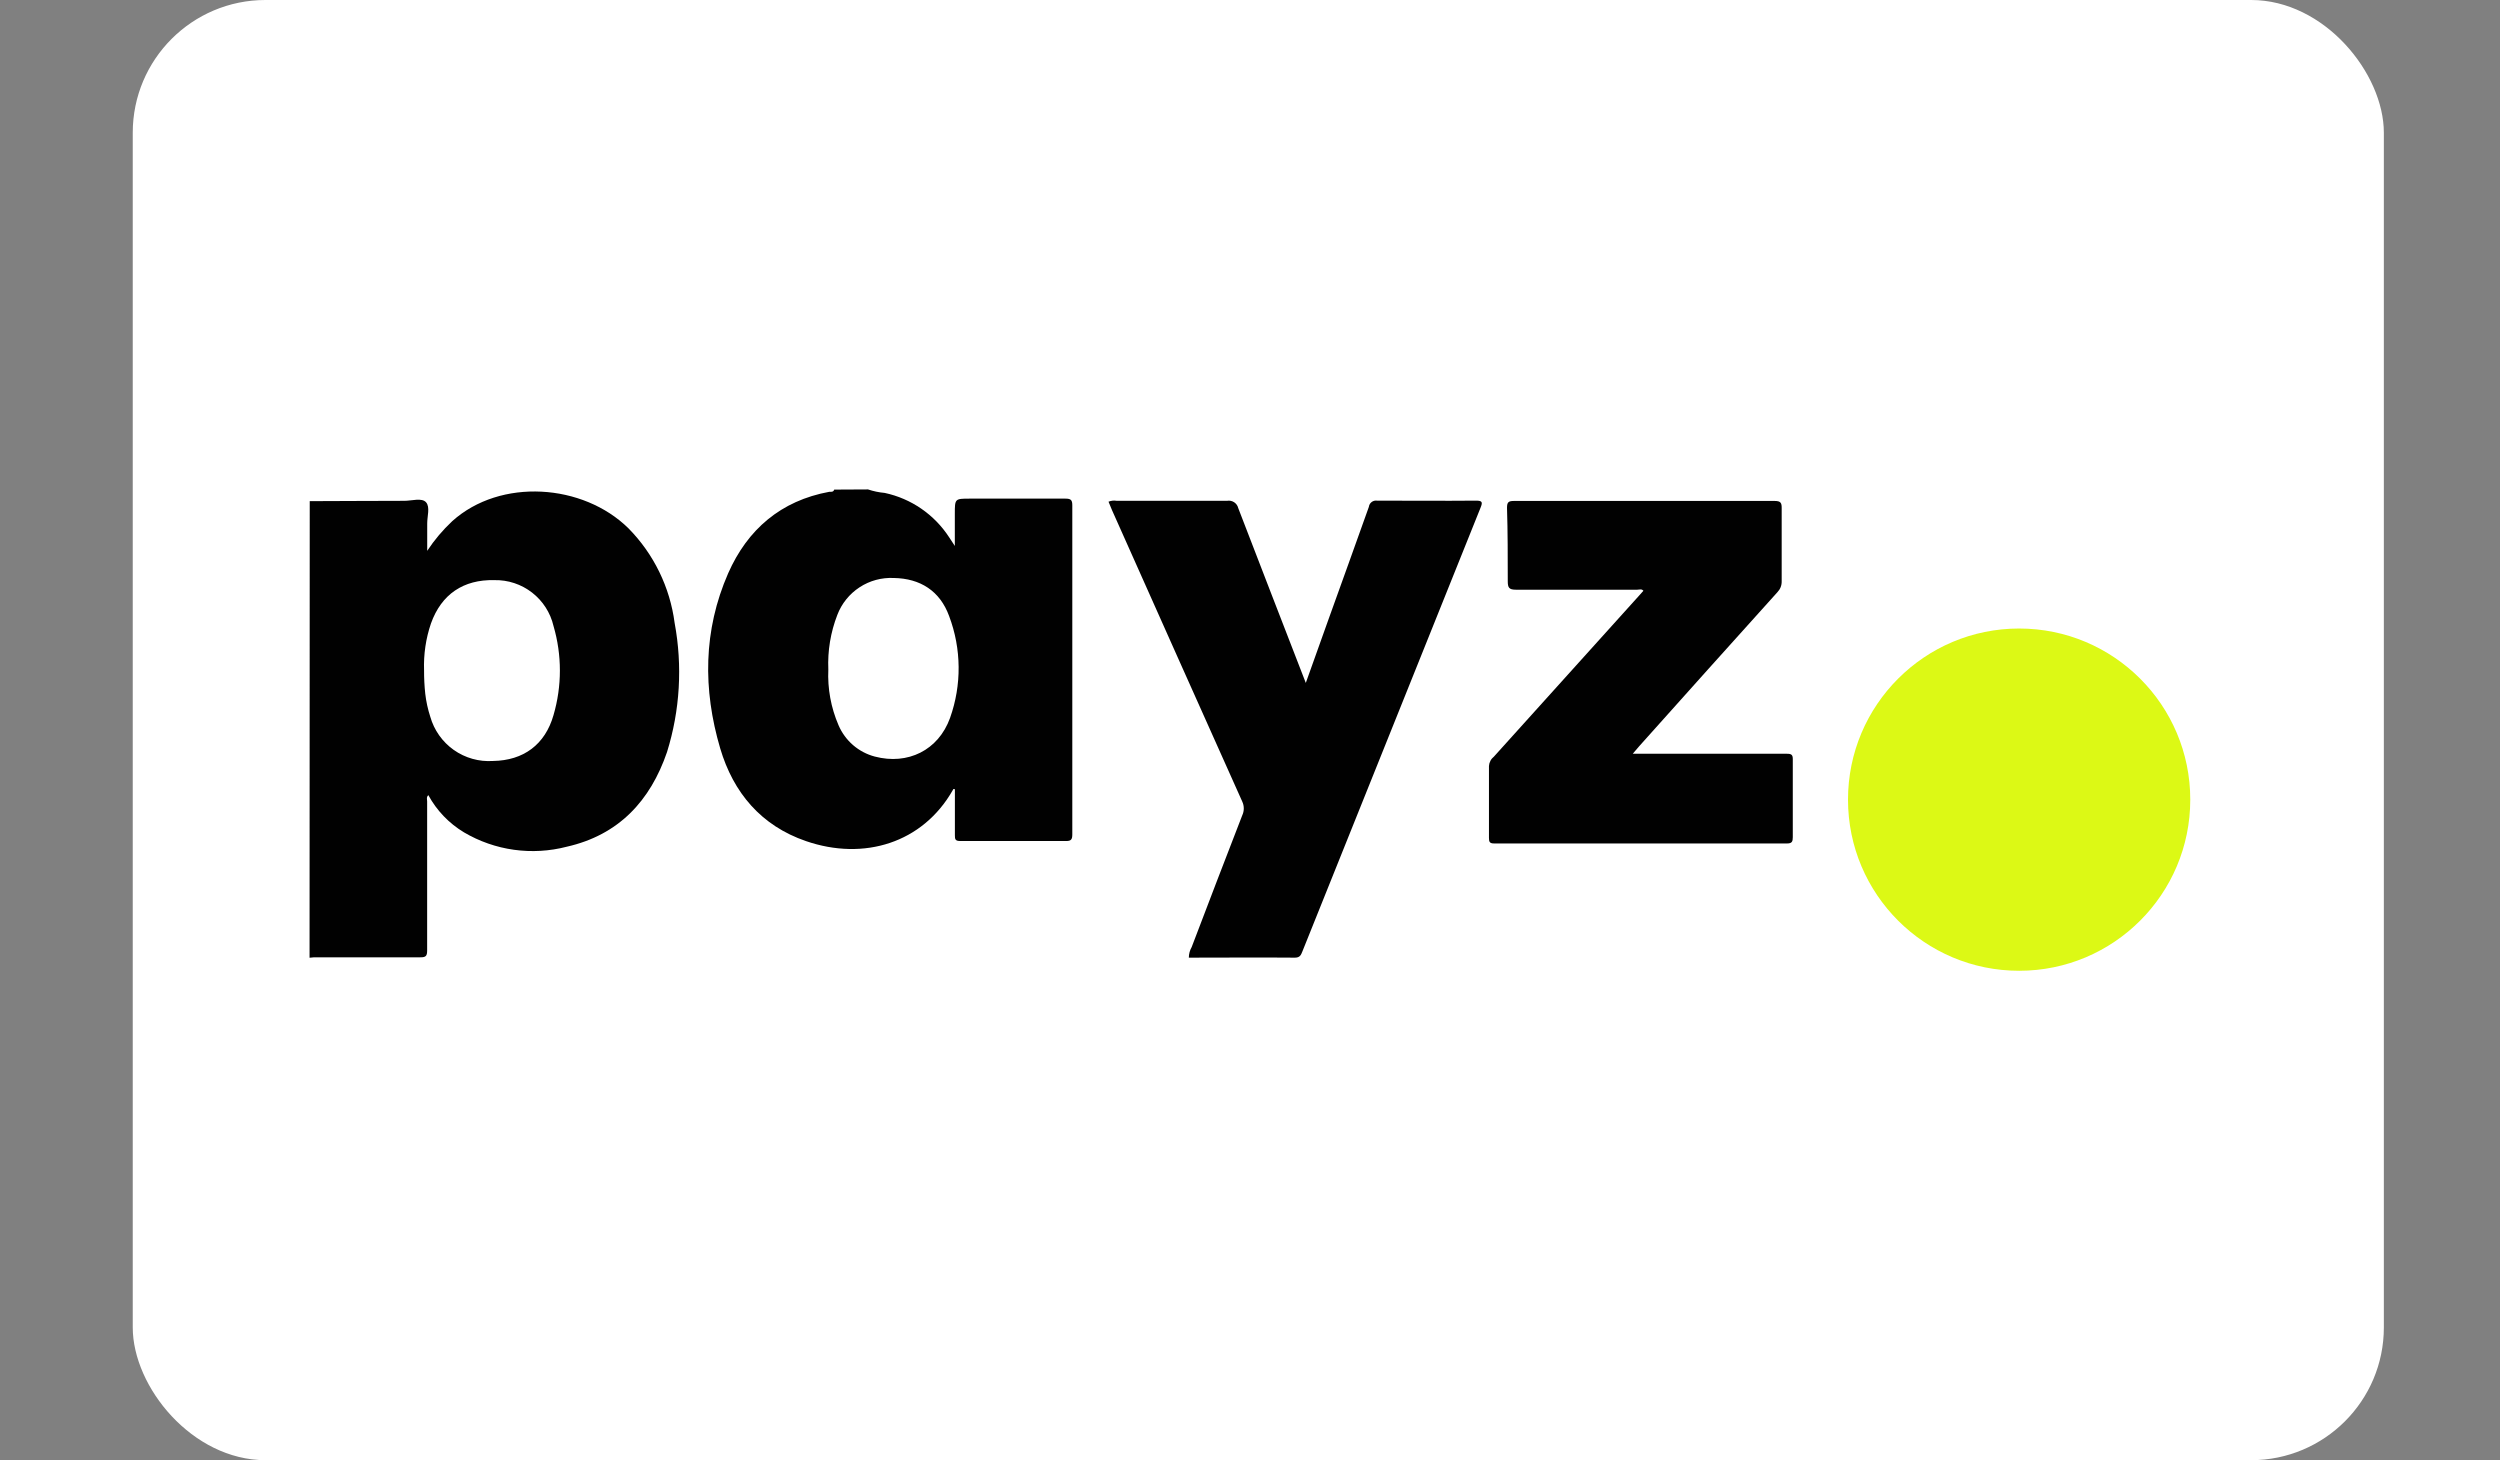 <svg width="113" height="66" viewBox="0 0 113 66" fill="none" xmlns="http://www.w3.org/2000/svg">
<rect x="0" y="0" width="113" height="66" fill="#808080" stroke="none"/>
<rect x="6" width="101.75" height="66" rx="6" fill="white"/>
<g clip-path="url(#clip0_440_10059)">
<g clip-path="url(#clip1_440_10059)">
<path d="M14 22.652C15.417 22.652 16.853 22.635 18.278 22.637C18.616 22.637 19.069 22.487 19.259 22.705C19.448 22.924 19.307 23.337 19.31 23.669C19.31 24.048 19.31 24.431 19.31 24.898C19.633 24.407 20.014 23.957 20.443 23.555C22.622 21.595 26.353 21.855 28.407 23.881C29.55 25.041 30.282 26.543 30.493 28.157C30.855 30.1 30.737 32.103 30.15 33.991C29.393 36.203 27.96 37.742 25.617 38.272C24.838 38.474 24.027 38.521 23.23 38.41C22.433 38.299 21.666 38.031 20.973 37.623C20.295 37.216 19.738 36.635 19.361 35.94C19.262 36.033 19.307 36.138 19.307 36.223C19.307 38.47 19.307 40.714 19.307 42.958C19.307 43.205 19.253 43.273 19.001 43.27C17.451 43.27 15.901 43.27 14.354 43.27C14.232 43.27 14.113 43.27 13.992 43.29L14 22.652ZM19.168 30.302C19.166 30.655 19.184 31.009 19.222 31.361C19.263 31.713 19.339 32.059 19.448 32.395C19.62 33.003 19.995 33.533 20.511 33.898C21.027 34.262 21.652 34.438 22.282 34.396C23.662 34.376 24.639 33.656 25.019 32.322C25.403 31.007 25.403 29.61 25.019 28.296C24.879 27.696 24.537 27.163 24.05 26.785C23.564 26.408 22.963 26.209 22.347 26.222C20.945 26.188 19.95 26.862 19.48 28.179C19.247 28.862 19.142 29.581 19.168 30.302Z" fill="#010101"/>
<path d="M39.234 22.122C39.479 22.204 39.733 22.258 39.99 22.28C41.187 22.537 42.233 23.258 42.9 24.283C42.968 24.383 43.033 24.485 43.158 24.677V23.229C43.158 22.538 43.158 22.538 43.841 22.538C45.28 22.538 46.719 22.538 48.156 22.538C48.405 22.538 48.47 22.6 48.468 22.85C48.468 27.806 48.468 32.761 48.468 37.713C48.468 37.937 48.419 38.017 48.184 38.014C46.592 38.014 44.999 38.014 43.404 38.014C43.183 38.014 43.158 37.94 43.161 37.747C43.161 37.056 43.161 36.362 43.161 35.676C43.098 35.642 43.081 35.676 43.07 35.707C41.707 38.107 39.047 38.918 36.434 38.019C34.4 37.322 33.145 35.826 32.553 33.826C31.768 31.163 31.785 28.491 32.913 25.913C33.788 23.929 35.295 22.632 37.486 22.229C37.559 22.229 37.672 22.249 37.706 22.13L39.234 22.122ZM37.44 30.259C37.401 31.124 37.559 31.986 37.902 32.781C38.05 33.126 38.274 33.433 38.558 33.679C38.843 33.924 39.179 34.102 39.542 34.197C41.03 34.588 42.416 33.914 42.943 32.449C43.474 30.958 43.459 29.326 42.9 27.845C42.486 26.712 41.599 26.145 40.398 26.125C39.852 26.099 39.311 26.245 38.853 26.545C38.395 26.844 38.043 27.28 37.848 27.791C37.543 28.577 37.404 29.417 37.44 30.259Z" fill="#010101"/>
<path d="M59.022 30.868C59.382 29.854 59.71 28.933 60.042 28.012C60.651 26.312 61.269 24.612 61.872 22.912C61.877 22.869 61.891 22.828 61.912 22.79C61.934 22.752 61.962 22.719 61.997 22.693C62.031 22.667 62.07 22.647 62.112 22.636C62.154 22.625 62.197 22.623 62.24 22.629C63.733 22.629 65.227 22.643 66.72 22.629C67.003 22.629 67.02 22.702 66.924 22.94C64.236 29.627 61.551 36.315 58.869 43.003C58.806 43.156 58.764 43.286 58.532 43.286C56.939 43.272 55.344 43.286 53.735 43.286C53.736 43.117 53.781 42.952 53.865 42.805C54.621 40.816 55.382 38.832 56.149 36.855C56.195 36.757 56.219 36.65 56.219 36.542C56.219 36.433 56.195 36.327 56.149 36.229C54.182 31.841 52.222 27.454 50.267 23.068C50.21 22.937 50.159 22.807 50.105 22.677C50.224 22.628 50.353 22.614 50.479 22.637C52.139 22.637 53.8 22.637 55.46 22.637C55.572 22.616 55.688 22.639 55.783 22.701C55.878 22.764 55.945 22.86 55.97 22.971C56.968 25.57 57.979 28.171 59.022 30.868Z" fill="#010101"/>
<path d="M73.8 34.07H78.413C79.198 34.07 79.986 34.07 80.77 34.07C80.969 34.07 81.037 34.112 81.034 34.322C81.034 35.495 81.034 36.668 81.034 37.841C81.034 38.031 81 38.124 80.782 38.124C76.367 38.124 71.951 38.124 67.533 38.124C67.329 38.124 67.301 38.048 67.301 37.872C67.301 36.79 67.301 35.705 67.301 34.622C67.306 34.54 67.329 34.46 67.368 34.388C67.406 34.315 67.46 34.251 67.525 34.2L74.123 26.882L74.282 26.703C74.203 26.604 74.098 26.655 73.999 26.655C72.174 26.655 70.347 26.655 68.522 26.655C68.202 26.655 68.151 26.556 68.151 26.27C68.151 25.162 68.151 24.057 68.117 22.952C68.117 22.697 68.185 22.643 68.431 22.643C72.358 22.643 76.287 22.643 80.218 22.643C80.501 22.643 80.535 22.742 80.532 22.983C80.532 24.077 80.532 25.173 80.532 26.267C80.535 26.359 80.52 26.45 80.487 26.536C80.454 26.621 80.403 26.7 80.34 26.766C78.252 29.083 76.167 31.407 74.084 33.738C74.001 33.835 73.925 33.925 73.8 34.07Z" fill="#010101"/>
<path d="M91.265 43.879C95.537 43.879 99 40.416 99 36.144C99 31.872 95.537 28.409 91.265 28.409C86.993 28.409 83.53 31.872 83.53 36.144C83.53 40.416 86.993 43.879 91.265 43.879Z" fill="#DCF915"/>
</g>
</g>
<defs>
<clipPath id="clip0_440_10059">
<rect width="113" height="66" fill="white"/>
</clipPath>
<clipPath id="clip1_440_10059">
<rect width="85" height="21.757" fill="white" transform="translate(14 22.122)"/>
</clipPath>
</defs>
</svg>
